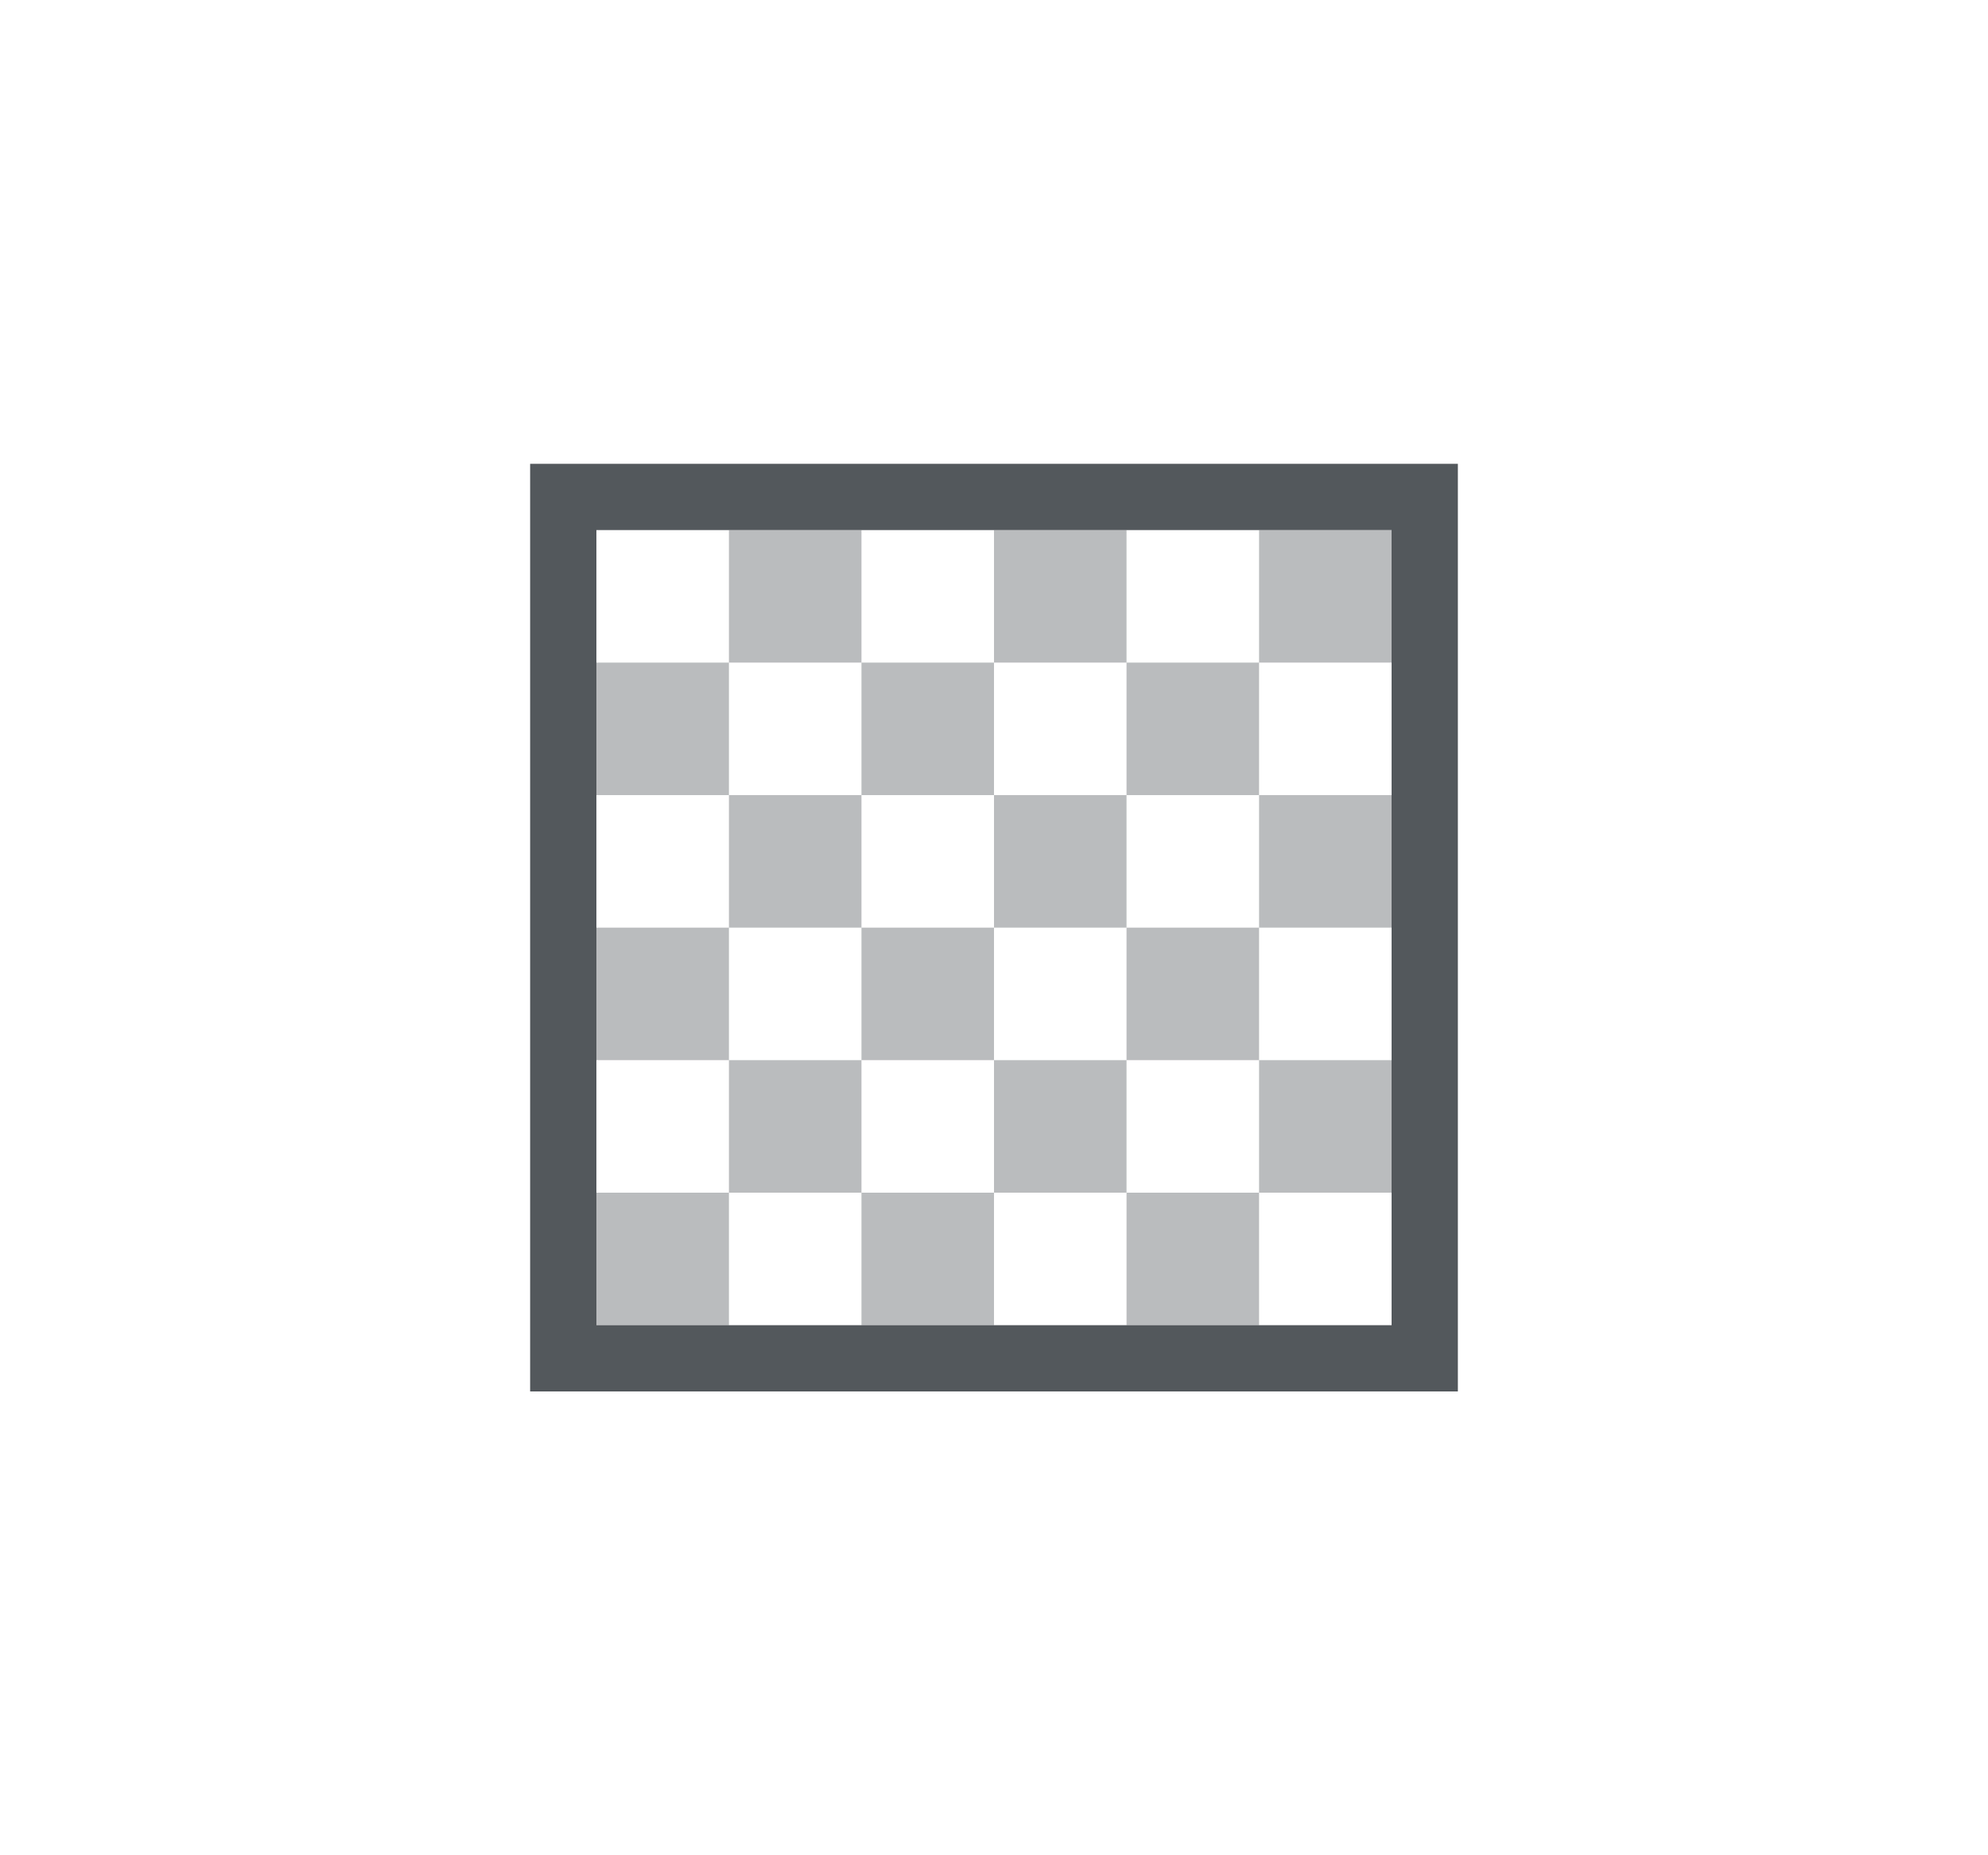 <svg width="30" height="28" fill="none" xmlns="http://www.w3.org/2000/svg"><path opacity=".4" fill-rule="evenodd" clip-rule="evenodd" d="M13 8h-2v2H9v2h2v2H9v2h2v2H9v2h2v-2h2v2h2v-2h2v2h2v-2h2v-2h-2v-2h2v-2h-2v-2h2V8h-2v2h-2V8h-2v2h-2V8Zm0 4v-2h-2v2h2Zm2 0v-2h2v2h-2Zm0 2v-2h-2v2h-2v2h2v2h2v-2h2v2h2v-2h-2v-2h2v-2h-2v2h-2Zm0 0v2h-2v-2h2Z" fill="#41464B" fill-opacity=".9"/><path stroke="#41464B" stroke-opacity=".9" d="M8.5 7.5h13v13h-13z"/></svg>